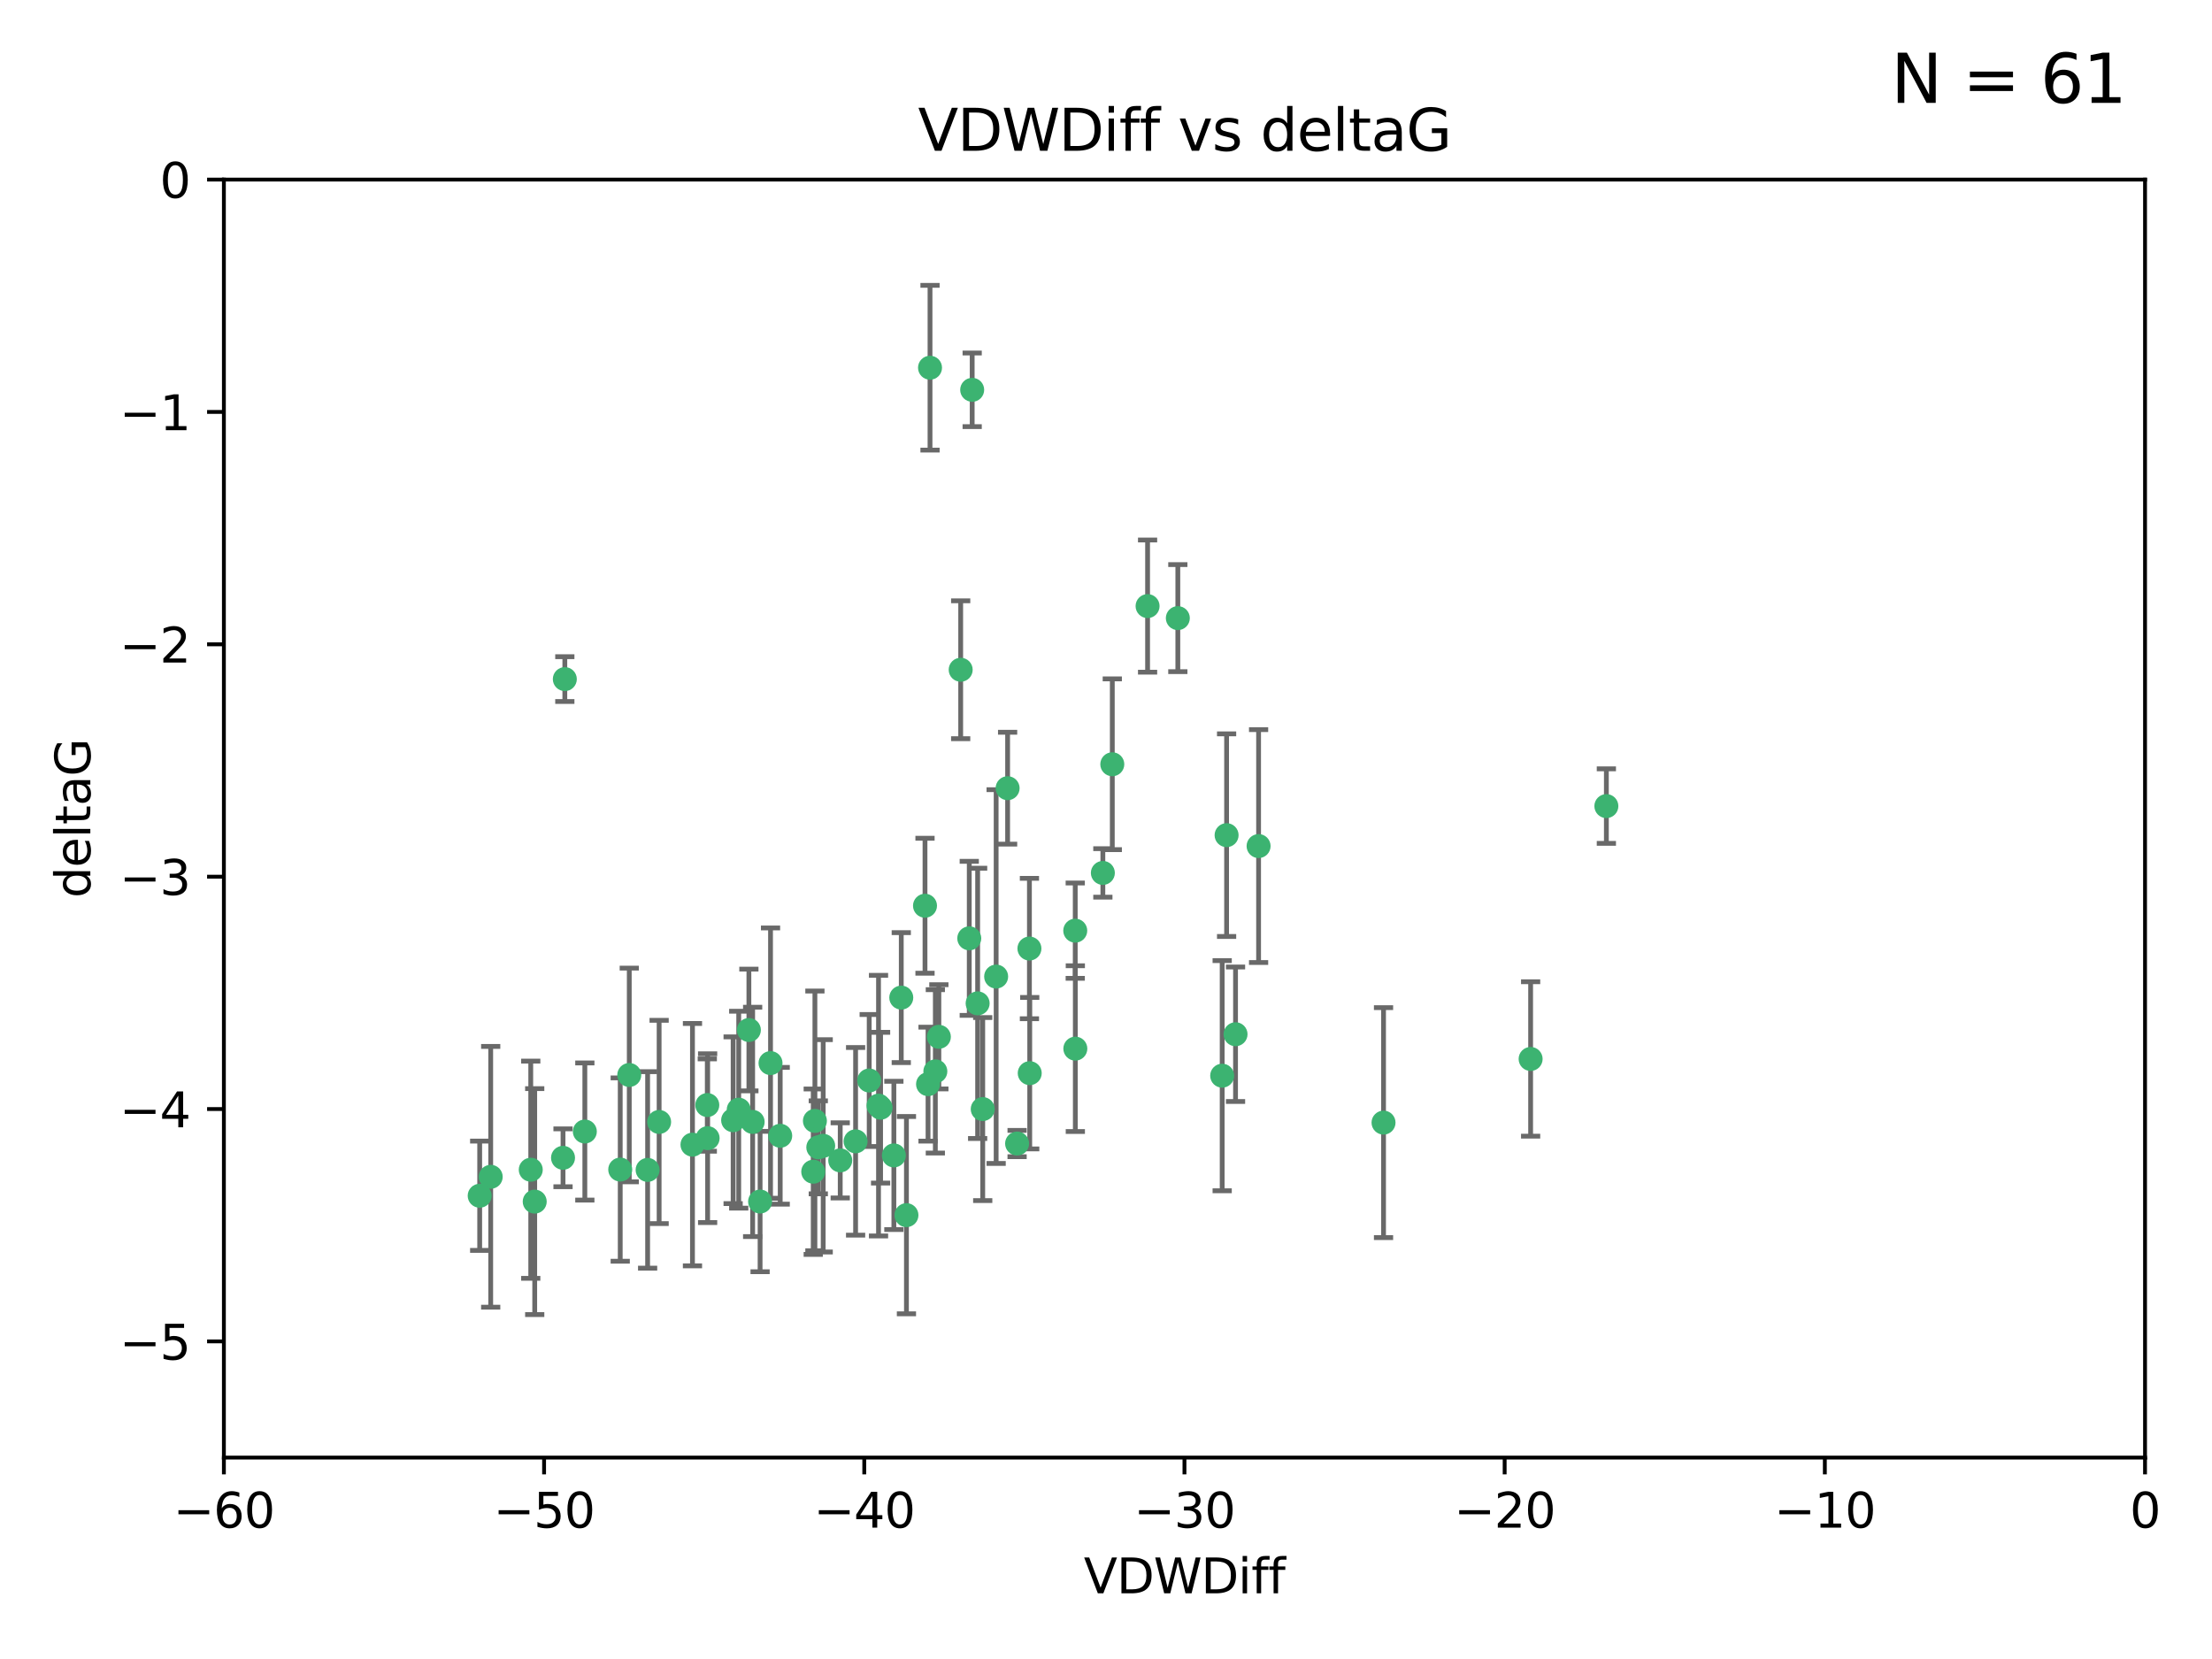 <?xml version="1.0" encoding="utf-8" standalone="no"?>
<!DOCTYPE svg PUBLIC "-//W3C//DTD SVG 1.1//EN"
  "http://www.w3.org/Graphics/SVG/1.1/DTD/svg11.dtd">
<svg xmlns:xlink="http://www.w3.org/1999/xlink" width="460.8pt" height="345.6pt" viewBox="0 0 460.8 345.6" xmlns="http://www.w3.org/2000/svg" version="1.1">
 <defs>
  <style type="text/css">*{stroke-linejoin: round; stroke-linecap: butt}</style>
 </defs>
 <g id="figure_1">
  <g id="patch_1">
   <path d="M 0 345.6 
L 460.8 345.6 
L 460.8 0 
L 0 0 
z
" style="fill: #ffffff"/>
  </g>
  <g id="axes_1">
   <g id="patch_2">
    <path d="M 46.64 303.64 
L 446.85 303.64 
L 446.85 37.411 
L 46.64 37.411 
z
" style="fill: #ffffff"/>
   </g>
   <g id="PathCollection_1">
    <defs>
     <path id="ma92fbf67b4" d="M 0 1.118 
C 0.297 1.118 0.581 1 0.791 0.791 
C 1 0.581 1.118 0.297 1.118 0 
C 1.118 -0.297 1 -0.581 0.791 -0.791 
C 0.581 -1 0.297 -1.118 0 -1.118 
C -0.297 -1.118 -0.581 -1 -0.791 -0.791 
C -1 -0.581 -1.118 -0.297 -1.118 0 
C -1.118 0.297 -1 0.581 -0.791 0.791 
C -0.581 1 -0.297 1.118 0 1.118 
z
" style="stroke: #3cb371"/>
    </defs>
    <g clip-path="url(#p020ae04e05)">
     <use xlink:href="#ma92fbf67b4" x="111.391" y="250.316" style="fill: #3cb371; stroke: #3cb371"/>
     <use xlink:href="#ma92fbf67b4" x="153.89" y="231.167" style="fill: #3cb371; stroke: #3cb371"/>
     <use xlink:href="#ma92fbf67b4" x="147.41" y="237.101" style="fill: #3cb371; stroke: #3cb371"/>
     <use xlink:href="#ma92fbf67b4" x="144.255" y="238.455" style="fill: #3cb371; stroke: #3cb371"/>
     <use xlink:href="#ma92fbf67b4" x="102.222" y="245.151" style="fill: #3cb371; stroke: #3cb371"/>
     <use xlink:href="#ma92fbf67b4" x="170.466" y="239.012" style="fill: #3cb371; stroke: #3cb371"/>
     <use xlink:href="#ma92fbf67b4" x="99.927" y="249.096" style="fill: #3cb371; stroke: #3cb371"/>
     <use xlink:href="#ma92fbf67b4" x="152.724" y="233.364" style="fill: #3cb371; stroke: #3cb371"/>
     <use xlink:href="#ma92fbf67b4" x="129.205" y="243.641" style="fill: #3cb371; stroke: #3cb371"/>
     <use xlink:href="#ma92fbf67b4" x="160.515" y="221.462" style="fill: #3cb371; stroke: #3cb371"/>
     <use xlink:href="#ma92fbf67b4" x="181.071" y="225.088" style="fill: #3cb371; stroke: #3cb371"/>
     <use xlink:href="#ma92fbf67b4" x="169.761" y="233.502" style="fill: #3cb371; stroke: #3cb371"/>
     <use xlink:href="#ma92fbf67b4" x="110.566" y="243.675" style="fill: #3cb371; stroke: #3cb371"/>
     <use xlink:href="#ma92fbf67b4" x="162.533" y="236.602" style="fill: #3cb371; stroke: #3cb371"/>
     <use xlink:href="#ma92fbf67b4" x="171.486" y="238.695" style="fill: #3cb371; stroke: #3cb371"/>
     <use xlink:href="#ma92fbf67b4" x="186.209" y="240.695" style="fill: #3cb371; stroke: #3cb371"/>
     <use xlink:href="#ma92fbf67b4" x="131.089" y="223.937" style="fill: #3cb371; stroke: #3cb371"/>
     <use xlink:href="#ma92fbf67b4" x="134.911" y="243.713" style="fill: #3cb371; stroke: #3cb371"/>
     <use xlink:href="#ma92fbf67b4" x="156.79" y="233.712" style="fill: #3cb371; stroke: #3cb371"/>
     <use xlink:href="#ma92fbf67b4" x="156.007" y="214.57" style="fill: #3cb371; stroke: #3cb371"/>
     <use xlink:href="#ma92fbf67b4" x="175.035" y="241.73" style="fill: #3cb371; stroke: #3cb371"/>
     <use xlink:href="#ma92fbf67b4" x="121.832" y="235.714" style="fill: #3cb371; stroke: #3cb371"/>
     <use xlink:href="#ma92fbf67b4" x="169.413" y="244.088" style="fill: #3cb371; stroke: #3cb371"/>
     <use xlink:href="#ma92fbf67b4" x="117.663" y="141.469" style="fill: #3cb371; stroke: #3cb371"/>
     <use xlink:href="#ma92fbf67b4" x="193.74" y="76.602" style="fill: #3cb371; stroke: #3cb371"/>
     <use xlink:href="#ma92fbf67b4" x="117.288" y="241.193" style="fill: #3cb371; stroke: #3cb371"/>
     <use xlink:href="#ma92fbf67b4" x="137.308" y="233.723" style="fill: #3cb371; stroke: #3cb371"/>
     <use xlink:href="#ma92fbf67b4" x="158.341" y="250.302" style="fill: #3cb371; stroke: #3cb371"/>
     <use xlink:href="#ma92fbf67b4" x="214.511" y="223.559" style="fill: #3cb371; stroke: #3cb371"/>
     <use xlink:href="#ma92fbf67b4" x="201.915" y="195.473" style="fill: #3cb371; stroke: #3cb371"/>
     <use xlink:href="#ma92fbf67b4" x="223.993" y="193.873" style="fill: #3cb371; stroke: #3cb371"/>
     <use xlink:href="#ma92fbf67b4" x="183.012" y="230.324" style="fill: #3cb371; stroke: #3cb371"/>
     <use xlink:href="#ma92fbf67b4" x="211.88" y="238.222" style="fill: #3cb371; stroke: #3cb371"/>
     <use xlink:href="#ma92fbf67b4" x="178.237" y="237.76" style="fill: #3cb371; stroke: #3cb371"/>
     <use xlink:href="#ma92fbf67b4" x="188.828" y="253.138" style="fill: #3cb371; stroke: #3cb371"/>
     <use xlink:href="#ma92fbf67b4" x="224.011" y="218.451" style="fill: #3cb371; stroke: #3cb371"/>
     <use xlink:href="#ma92fbf67b4" x="193.329" y="225.849" style="fill: #3cb371; stroke: #3cb371"/>
     <use xlink:href="#ma92fbf67b4" x="202.523" y="81.207" style="fill: #3cb371; stroke: #3cb371"/>
     <use xlink:href="#ma92fbf67b4" x="147.343" y="230.202" style="fill: #3cb371; stroke: #3cb371"/>
     <use xlink:href="#ma92fbf67b4" x="204.72" y="231.04" style="fill: #3cb371; stroke: #3cb371"/>
     <use xlink:href="#ma92fbf67b4" x="245.364" y="128.766" style="fill: #3cb371; stroke: #3cb371"/>
     <use xlink:href="#ma92fbf67b4" x="183.443" y="230.756" style="fill: #3cb371; stroke: #3cb371"/>
     <use xlink:href="#ma92fbf67b4" x="195.583" y="215.989" style="fill: #3cb371; stroke: #3cb371"/>
     <use xlink:href="#ma92fbf67b4" x="209.904" y="164.196" style="fill: #3cb371; stroke: #3cb371"/>
     <use xlink:href="#ma92fbf67b4" x="207.515" y="203.435" style="fill: #3cb371; stroke: #3cb371"/>
     <use xlink:href="#ma92fbf67b4" x="262.187" y="176.253" style="fill: #3cb371; stroke: #3cb371"/>
     <use xlink:href="#ma92fbf67b4" x="200.128" y="139.522" style="fill: #3cb371; stroke: #3cb371"/>
     <use xlink:href="#ma92fbf67b4" x="229.746" y="181.846" style="fill: #3cb371; stroke: #3cb371"/>
     <use xlink:href="#ma92fbf67b4" x="192.695" y="188.681" style="fill: #3cb371; stroke: #3cb371"/>
     <use xlink:href="#ma92fbf67b4" x="194.849" y="223.183" style="fill: #3cb371; stroke: #3cb371"/>
     <use xlink:href="#ma92fbf67b4" x="214.448" y="197.597" style="fill: #3cb371; stroke: #3cb371"/>
     <use xlink:href="#ma92fbf67b4" x="203.66" y="209.019" style="fill: #3cb371; stroke: #3cb371"/>
     <use xlink:href="#ma92fbf67b4" x="187.751" y="207.82" style="fill: #3cb371; stroke: #3cb371"/>
     <use xlink:href="#ma92fbf67b4" x="255.522" y="173.979" style="fill: #3cb371; stroke: #3cb371"/>
     <use xlink:href="#ma92fbf67b4" x="239.062" y="126.26" style="fill: #3cb371; stroke: #3cb371"/>
     <use xlink:href="#ma92fbf67b4" x="254.602" y="224.085" style="fill: #3cb371; stroke: #3cb371"/>
     <use xlink:href="#ma92fbf67b4" x="288.215" y="233.861" style="fill: #3cb371; stroke: #3cb371"/>
     <use xlink:href="#ma92fbf67b4" x="231.711" y="159.21" style="fill: #3cb371; stroke: #3cb371"/>
     <use xlink:href="#ma92fbf67b4" x="257.384" y="215.451" style="fill: #3cb371; stroke: #3cb371"/>
     <use xlink:href="#ma92fbf67b4" x="334.635" y="167.925" style="fill: #3cb371; stroke: #3cb371"/>
     <use xlink:href="#ma92fbf67b4" x="318.857" y="220.6" style="fill: #3cb371; stroke: #3cb371"/>
    </g>
   </g>
   <g id="matplotlib.axis_1">
    <g id="xtick_1">
     <g id="line2d_1">
      <defs>
       <path id="mbe4b544092" d="M 0 0 
L 0 3.5 
" style="stroke: #000000; stroke-width: 0.8"/>
      </defs>
      <g>
       <use xlink:href="#mbe4b544092" x="46.64" y="303.64" style="stroke: #000000; stroke-width: 0.8"/>
      </g>
     </g>
     <g id="text_1">
      <!-- −60 -->
      <g transform="translate(36.088 318.238)scale(0.1 -0.1)">
       <defs>
        <path id="DejaVuSans-2212" d="M 678 2272 
L 4684 2272 
L 4684 1741 
L 678 1741 
L 678 2272 
z
" transform="scale(0.016)"/>
        <path id="DejaVuSans-36" d="M 2113 2584 
Q 1688 2584 1439 2293 
Q 1191 2003 1191 1497 
Q 1191 994 1439 701 
Q 1688 409 2113 409 
Q 2538 409 2786 701 
Q 3034 994 3034 1497 
Q 3034 2003 2786 2293 
Q 2538 2584 2113 2584 
z
M 3366 4563 
L 3366 3988 
Q 3128 4100 2886 4159 
Q 2644 4219 2406 4219 
Q 1781 4219 1451 3797 
Q 1122 3375 1075 2522 
Q 1259 2794 1537 2939 
Q 1816 3084 2150 3084 
Q 2853 3084 3261 2657 
Q 3669 2231 3669 1497 
Q 3669 778 3244 343 
Q 2819 -91 2113 -91 
Q 1303 -91 875 529 
Q 447 1150 447 2328 
Q 447 3434 972 4092 
Q 1497 4750 2381 4750 
Q 2619 4750 2861 4703 
Q 3103 4656 3366 4563 
z
" transform="scale(0.016)"/>
        <path id="DejaVuSans-30" d="M 2034 4250 
Q 1547 4250 1301 3770 
Q 1056 3291 1056 2328 
Q 1056 1369 1301 889 
Q 1547 409 2034 409 
Q 2525 409 2770 889 
Q 3016 1369 3016 2328 
Q 3016 3291 2770 3770 
Q 2525 4250 2034 4250 
z
M 2034 4750 
Q 2819 4750 3233 4129 
Q 3647 3509 3647 2328 
Q 3647 1150 3233 529 
Q 2819 -91 2034 -91 
Q 1250 -91 836 529 
Q 422 1150 422 2328 
Q 422 3509 836 4129 
Q 1250 4750 2034 4750 
z
" transform="scale(0.016)"/>
       </defs>
       <use xlink:href="#DejaVuSans-2212"/>
       <use xlink:href="#DejaVuSans-36" x="83.789"/>
       <use xlink:href="#DejaVuSans-30" x="147.412"/>
      </g>
     </g>
    </g>
    <g id="xtick_2">
     <g id="line2d_2">
      <g>
       <use xlink:href="#mbe4b544092" x="113.342" y="303.64" style="stroke: #000000; stroke-width: 0.8"/>
      </g>
     </g>
     <g id="text_2">
      <!-- −50 -->
      <g transform="translate(102.789 318.238)scale(0.1 -0.1)">
       <defs>
        <path id="DejaVuSans-35" d="M 691 4666 
L 3169 4666 
L 3169 4134 
L 1269 4134 
L 1269 2991 
Q 1406 3038 1543 3061 
Q 1681 3084 1819 3084 
Q 2600 3084 3056 2656 
Q 3513 2228 3513 1497 
Q 3513 744 3044 326 
Q 2575 -91 1722 -91 
Q 1428 -91 1123 -41 
Q 819 9 494 109 
L 494 744 
Q 775 591 1075 516 
Q 1375 441 1709 441 
Q 2250 441 2565 725 
Q 2881 1009 2881 1497 
Q 2881 1984 2565 2268 
Q 2250 2553 1709 2553 
Q 1456 2553 1204 2497 
Q 953 2441 691 2322 
L 691 4666 
z
" transform="scale(0.016)"/>
       </defs>
       <use xlink:href="#DejaVuSans-2212"/>
       <use xlink:href="#DejaVuSans-35" x="83.789"/>
       <use xlink:href="#DejaVuSans-30" x="147.412"/>
      </g>
     </g>
    </g>
    <g id="xtick_3">
     <g id="line2d_3">
      <g>
       <use xlink:href="#mbe4b544092" x="180.043" y="303.64" style="stroke: #000000; stroke-width: 0.8"/>
      </g>
     </g>
     <g id="text_3">
      <!-- −40 -->
      <g transform="translate(169.491 318.238)scale(0.1 -0.1)">
       <defs>
        <path id="DejaVuSans-34" d="M 2419 4116 
L 825 1625 
L 2419 1625 
L 2419 4116 
z
M 2253 4666 
L 3047 4666 
L 3047 1625 
L 3713 1625 
L 3713 1100 
L 3047 1100 
L 3047 0 
L 2419 0 
L 2419 1100 
L 313 1100 
L 313 1709 
L 2253 4666 
z
" transform="scale(0.016)"/>
       </defs>
       <use xlink:href="#DejaVuSans-2212"/>
       <use xlink:href="#DejaVuSans-34" x="83.789"/>
       <use xlink:href="#DejaVuSans-30" x="147.412"/>
      </g>
     </g>
    </g>
    <g id="xtick_4">
     <g id="line2d_4">
      <g>
       <use xlink:href="#mbe4b544092" x="246.745" y="303.64" style="stroke: #000000; stroke-width: 0.8"/>
      </g>
     </g>
     <g id="text_4">
      <!-- −30 -->
      <g transform="translate(236.193 318.238)scale(0.1 -0.1)">
       <defs>
        <path id="DejaVuSans-33" d="M 2597 2516 
Q 3050 2419 3304 2112 
Q 3559 1806 3559 1356 
Q 3559 666 3084 287 
Q 2609 -91 1734 -91 
Q 1441 -91 1130 -33 
Q 819 25 488 141 
L 488 750 
Q 750 597 1062 519 
Q 1375 441 1716 441 
Q 2309 441 2620 675 
Q 2931 909 2931 1356 
Q 2931 1769 2642 2001 
Q 2353 2234 1838 2234 
L 1294 2234 
L 1294 2753 
L 1863 2753 
Q 2328 2753 2575 2939 
Q 2822 3125 2822 3475 
Q 2822 3834 2567 4026 
Q 2313 4219 1838 4219 
Q 1578 4219 1281 4162 
Q 984 4106 628 3988 
L 628 4550 
Q 988 4650 1302 4700 
Q 1616 4750 1894 4750 
Q 2613 4750 3031 4423 
Q 3450 4097 3450 3541 
Q 3450 3153 3228 2886 
Q 3006 2619 2597 2516 
z
" transform="scale(0.016)"/>
       </defs>
       <use xlink:href="#DejaVuSans-2212"/>
       <use xlink:href="#DejaVuSans-33" x="83.789"/>
       <use xlink:href="#DejaVuSans-30" x="147.412"/>
      </g>
     </g>
    </g>
    <g id="xtick_5">
     <g id="line2d_5">
      <g>
       <use xlink:href="#mbe4b544092" x="313.447" y="303.64" style="stroke: #000000; stroke-width: 0.8"/>
      </g>
     </g>
     <g id="text_5">
      <!-- −20 -->
      <g transform="translate(302.894 318.238)scale(0.1 -0.1)">
       <defs>
        <path id="DejaVuSans-32" d="M 1228 531 
L 3431 531 
L 3431 0 
L 469 0 
L 469 531 
Q 828 903 1448 1529 
Q 2069 2156 2228 2338 
Q 2531 2678 2651 2914 
Q 2772 3150 2772 3378 
Q 2772 3750 2511 3984 
Q 2250 4219 1831 4219 
Q 1534 4219 1204 4116 
Q 875 4013 500 3803 
L 500 4441 
Q 881 4594 1212 4672 
Q 1544 4750 1819 4750 
Q 2544 4750 2975 4387 
Q 3406 4025 3406 3419 
Q 3406 3131 3298 2873 
Q 3191 2616 2906 2266 
Q 2828 2175 2409 1742 
Q 1991 1309 1228 531 
z
" transform="scale(0.016)"/>
       </defs>
       <use xlink:href="#DejaVuSans-2212"/>
       <use xlink:href="#DejaVuSans-32" x="83.789"/>
       <use xlink:href="#DejaVuSans-30" x="147.412"/>
      </g>
     </g>
    </g>
    <g id="xtick_6">
     <g id="line2d_6">
      <g>
       <use xlink:href="#mbe4b544092" x="380.148" y="303.64" style="stroke: #000000; stroke-width: 0.8"/>
      </g>
     </g>
     <g id="text_6">
      <!-- −10 -->
      <g transform="translate(369.596 318.238)scale(0.1 -0.1)">
       <defs>
        <path id="DejaVuSans-31" d="M 794 531 
L 1825 531 
L 1825 4091 
L 703 3866 
L 703 4441 
L 1819 4666 
L 2450 4666 
L 2450 531 
L 3481 531 
L 3481 0 
L 794 0 
L 794 531 
z
" transform="scale(0.016)"/>
       </defs>
       <use xlink:href="#DejaVuSans-2212"/>
       <use xlink:href="#DejaVuSans-31" x="83.789"/>
       <use xlink:href="#DejaVuSans-30" x="147.412"/>
      </g>
     </g>
    </g>
    <g id="xtick_7">
     <g id="line2d_7">
      <g>
       <use xlink:href="#mbe4b544092" x="446.85" y="303.64" style="stroke: #000000; stroke-width: 0.8"/>
      </g>
     </g>
     <g id="text_7">
      <!-- 0 -->
      <g transform="translate(443.669 318.238)scale(0.1 -0.1)">
       <use xlink:href="#DejaVuSans-30"/>
      </g>
     </g>
    </g>
    <g id="text_8">
     <!-- VDWDiff -->
     <g transform="translate(225.772 331.917)scale(0.1 -0.1)">
      <defs>
       <path id="DejaVuSans-56" d="M 1831 0 
L 50 4666 
L 709 4666 
L 2188 738 
L 3669 4666 
L 4325 4666 
L 2547 0 
L 1831 0 
z
" transform="scale(0.016)"/>
       <path id="DejaVuSans-44" d="M 1259 4147 
L 1259 519 
L 2022 519 
Q 2988 519 3436 956 
Q 3884 1394 3884 2338 
Q 3884 3275 3436 3711 
Q 2988 4147 2022 4147 
L 1259 4147 
z
M 628 4666 
L 1925 4666 
Q 3281 4666 3915 4102 
Q 4550 3538 4550 2338 
Q 4550 1131 3912 565 
Q 3275 0 1925 0 
L 628 0 
L 628 4666 
z
" transform="scale(0.016)"/>
       <path id="DejaVuSans-57" d="M 213 4666 
L 850 4666 
L 1831 722 
L 2809 4666 
L 3519 4666 
L 4500 722 
L 5478 4666 
L 6119 4666 
L 4947 0 
L 4153 0 
L 3169 4050 
L 2175 0 
L 1381 0 
L 213 4666 
z
" transform="scale(0.016)"/>
       <path id="DejaVuSans-69" d="M 603 3500 
L 1178 3500 
L 1178 0 
L 603 0 
L 603 3500 
z
M 603 4863 
L 1178 4863 
L 1178 4134 
L 603 4134 
L 603 4863 
z
" transform="scale(0.016)"/>
       <path id="DejaVuSans-66" d="M 2375 4863 
L 2375 4384 
L 1825 4384 
Q 1516 4384 1395 4259 
Q 1275 4134 1275 3809 
L 1275 3500 
L 2222 3500 
L 2222 3053 
L 1275 3053 
L 1275 0 
L 697 0 
L 697 3053 
L 147 3053 
L 147 3500 
L 697 3500 
L 697 3744 
Q 697 4328 969 4595 
Q 1241 4863 1831 4863 
L 2375 4863 
z
" transform="scale(0.016)"/>
      </defs>
      <use xlink:href="#DejaVuSans-56"/>
      <use xlink:href="#DejaVuSans-44" x="68.408"/>
      <use xlink:href="#DejaVuSans-57" x="145.41"/>
      <use xlink:href="#DejaVuSans-44" x="244.287"/>
      <use xlink:href="#DejaVuSans-69" x="321.289"/>
      <use xlink:href="#DejaVuSans-66" x="349.072"/>
      <use xlink:href="#DejaVuSans-66" x="384.277"/>
     </g>
    </g>
   </g>
   <g id="matplotlib.axis_2">
    <g id="ytick_1">
     <g id="line2d_8">
      <defs>
       <path id="m208f3a3984" d="M 0 0 
L -3.5 0 
" style="stroke: #000000; stroke-width: 0.8"/>
      </defs>
      <g>
       <use xlink:href="#m208f3a3984" x="46.64" y="279.437" style="stroke: #000000; stroke-width: 0.8"/>
      </g>
     </g>
     <g id="text_9">
      <!-- −5 -->
      <g transform="translate(24.898 283.237)scale(0.1 -0.1)">
       <use xlink:href="#DejaVuSans-2212"/>
       <use xlink:href="#DejaVuSans-35" x="83.789"/>
      </g>
     </g>
    </g>
    <g id="ytick_2">
     <g id="line2d_9">
      <g>
       <use xlink:href="#m208f3a3984" x="46.64" y="231.032" style="stroke: #000000; stroke-width: 0.8"/>
      </g>
     </g>
     <g id="text_10">
      <!-- −4 -->
      <g transform="translate(24.898 234.831)scale(0.1 -0.1)">
       <use xlink:href="#DejaVuSans-2212"/>
       <use xlink:href="#DejaVuSans-34" x="83.789"/>
      </g>
     </g>
    </g>
    <g id="ytick_3">
     <g id="line2d_10">
      <g>
       <use xlink:href="#m208f3a3984" x="46.64" y="182.627" style="stroke: #000000; stroke-width: 0.8"/>
      </g>
     </g>
     <g id="text_11">
      <!-- −3 -->
      <g transform="translate(24.898 186.426)scale(0.1 -0.1)">
       <use xlink:href="#DejaVuSans-2212"/>
       <use xlink:href="#DejaVuSans-33" x="83.789"/>
      </g>
     </g>
    </g>
    <g id="ytick_4">
     <g id="line2d_11">
      <g>
       <use xlink:href="#m208f3a3984" x="46.64" y="134.222" style="stroke: #000000; stroke-width: 0.8"/>
      </g>
     </g>
     <g id="text_12">
      <!-- −2 -->
      <g transform="translate(24.898 138.021)scale(0.1 -0.1)">
       <use xlink:href="#DejaVuSans-2212"/>
       <use xlink:href="#DejaVuSans-32" x="83.789"/>
      </g>
     </g>
    </g>
    <g id="ytick_5">
     <g id="line2d_12">
      <g>
       <use xlink:href="#m208f3a3984" x="46.64" y="85.816" style="stroke: #000000; stroke-width: 0.8"/>
      </g>
     </g>
     <g id="text_13">
      <!-- −1 -->
      <g transform="translate(24.898 89.616)scale(0.1 -0.1)">
       <use xlink:href="#DejaVuSans-2212"/>
       <use xlink:href="#DejaVuSans-31" x="83.789"/>
      </g>
     </g>
    </g>
    <g id="ytick_6">
     <g id="line2d_13">
      <g>
       <use xlink:href="#m208f3a3984" x="46.64" y="37.411" style="stroke: #000000; stroke-width: 0.8"/>
      </g>
     </g>
     <g id="text_14">
      <!-- 0 -->
      <g transform="translate(33.278 41.21)scale(0.1 -0.1)">
       <use xlink:href="#DejaVuSans-30"/>
      </g>
     </g>
    </g>
    <g id="text_15">
     <!-- deltaG -->
     <g transform="translate(18.818 187.064)rotate(-90)scale(0.1 -0.1)">
      <defs>
       <path id="DejaVuSans-64" d="M 2906 2969 
L 2906 4863 
L 3481 4863 
L 3481 0 
L 2906 0 
L 2906 525 
Q 2725 213 2448 61 
Q 2172 -91 1784 -91 
Q 1150 -91 751 415 
Q 353 922 353 1747 
Q 353 2572 751 3078 
Q 1150 3584 1784 3584 
Q 2172 3584 2448 3432 
Q 2725 3281 2906 2969 
z
M 947 1747 
Q 947 1113 1208 752 
Q 1469 391 1925 391 
Q 2381 391 2643 752 
Q 2906 1113 2906 1747 
Q 2906 2381 2643 2742 
Q 2381 3103 1925 3103 
Q 1469 3103 1208 2742 
Q 947 2381 947 1747 
z
" transform="scale(0.016)"/>
       <path id="DejaVuSans-65" d="M 3597 1894 
L 3597 1613 
L 953 1613 
Q 991 1019 1311 708 
Q 1631 397 2203 397 
Q 2534 397 2845 478 
Q 3156 559 3463 722 
L 3463 178 
Q 3153 47 2828 -22 
Q 2503 -91 2169 -91 
Q 1331 -91 842 396 
Q 353 884 353 1716 
Q 353 2575 817 3079 
Q 1281 3584 2069 3584 
Q 2775 3584 3186 3129 
Q 3597 2675 3597 1894 
z
M 3022 2063 
Q 3016 2534 2758 2815 
Q 2500 3097 2075 3097 
Q 1594 3097 1305 2825 
Q 1016 2553 972 2059 
L 3022 2063 
z
" transform="scale(0.016)"/>
       <path id="DejaVuSans-6c" d="M 603 4863 
L 1178 4863 
L 1178 0 
L 603 0 
L 603 4863 
z
" transform="scale(0.016)"/>
       <path id="DejaVuSans-74" d="M 1172 4494 
L 1172 3500 
L 2356 3500 
L 2356 3053 
L 1172 3053 
L 1172 1153 
Q 1172 725 1289 603 
Q 1406 481 1766 481 
L 2356 481 
L 2356 0 
L 1766 0 
Q 1100 0 847 248 
Q 594 497 594 1153 
L 594 3053 
L 172 3053 
L 172 3500 
L 594 3500 
L 594 4494 
L 1172 4494 
z
" transform="scale(0.016)"/>
       <path id="DejaVuSans-61" d="M 2194 1759 
Q 1497 1759 1228 1600 
Q 959 1441 959 1056 
Q 959 750 1161 570 
Q 1363 391 1709 391 
Q 2188 391 2477 730 
Q 2766 1069 2766 1631 
L 2766 1759 
L 2194 1759 
z
M 3341 1997 
L 3341 0 
L 2766 0 
L 2766 531 
Q 2569 213 2275 61 
Q 1981 -91 1556 -91 
Q 1019 -91 701 211 
Q 384 513 384 1019 
Q 384 1609 779 1909 
Q 1175 2209 1959 2209 
L 2766 2209 
L 2766 2266 
Q 2766 2663 2505 2880 
Q 2244 3097 1772 3097 
Q 1472 3097 1187 3025 
Q 903 2953 641 2809 
L 641 3341 
Q 956 3463 1253 3523 
Q 1550 3584 1831 3584 
Q 2591 3584 2966 3190 
Q 3341 2797 3341 1997 
z
" transform="scale(0.016)"/>
       <path id="DejaVuSans-47" d="M 3809 666 
L 3809 1919 
L 2778 1919 
L 2778 2438 
L 4434 2438 
L 4434 434 
Q 4069 175 3628 42 
Q 3188 -91 2688 -91 
Q 1594 -91 976 548 
Q 359 1188 359 2328 
Q 359 3472 976 4111 
Q 1594 4750 2688 4750 
Q 3144 4750 3555 4637 
Q 3966 4525 4313 4306 
L 4313 3634 
Q 3963 3931 3569 4081 
Q 3175 4231 2741 4231 
Q 1884 4231 1454 3753 
Q 1025 3275 1025 2328 
Q 1025 1384 1454 906 
Q 1884 428 2741 428 
Q 3075 428 3337 486 
Q 3600 544 3809 666 
z
" transform="scale(0.016)"/>
      </defs>
      <use xlink:href="#DejaVuSans-64"/>
      <use xlink:href="#DejaVuSans-65" x="63.477"/>
      <use xlink:href="#DejaVuSans-6c" x="125"/>
      <use xlink:href="#DejaVuSans-74" x="152.783"/>
      <use xlink:href="#DejaVuSans-61" x="191.992"/>
      <use xlink:href="#DejaVuSans-47" x="253.271"/>
     </g>
    </g>
   </g>
   <g id="LineCollection_1">
    <path d="M 111.391 273.851 
L 111.391 226.78 
" clip-path="url(#p020ae04e05)" style="fill: none; stroke: #696969"/>
    <path d="M 153.89 251.678 
L 153.89 210.656 
" clip-path="url(#p020ae04e05)" style="fill: none; stroke: #696969"/>
    <path d="M 147.41 254.682 
L 147.41 219.519 
" clip-path="url(#p020ae04e05)" style="fill: none; stroke: #696969"/>
    <path d="M 144.255 263.702 
L 144.255 213.208 
" clip-path="url(#p020ae04e05)" style="fill: none; stroke: #696969"/>
    <path d="M 102.222 272.312 
L 102.222 217.99 
" clip-path="url(#p020ae04e05)" style="fill: none; stroke: #696969"/>
    <path d="M 170.466 248.696 
L 170.466 229.327 
" clip-path="url(#p020ae04e05)" style="fill: none; stroke: #696969"/>
    <path d="M 99.927 260.481 
L 99.927 237.71 
" clip-path="url(#p020ae04e05)" style="fill: none; stroke: #696969"/>
    <path d="M 152.724 250.731 
L 152.724 215.997 
" clip-path="url(#p020ae04e05)" style="fill: none; stroke: #696969"/>
    <path d="M 129.205 262.737 
L 129.205 224.544 
" clip-path="url(#p020ae04e05)" style="fill: none; stroke: #696969"/>
    <path d="M 160.515 249.617 
L 160.515 193.307 
" clip-path="url(#p020ae04e05)" style="fill: none; stroke: #696969"/>
    <path d="M 181.071 238.836 
L 181.071 211.34 
" clip-path="url(#p020ae04e05)" style="fill: none; stroke: #696969"/>
    <path d="M 169.761 260.554 
L 169.761 206.45 
" clip-path="url(#p020ae04e05)" style="fill: none; stroke: #696969"/>
    <path d="M 110.566 266.303 
L 110.566 221.048 
" clip-path="url(#p020ae04e05)" style="fill: none; stroke: #696969"/>
    <path d="M 162.533 250.846 
L 162.533 222.359 
" clip-path="url(#p020ae04e05)" style="fill: none; stroke: #696969"/>
    <path d="M 171.486 260.812 
L 171.486 216.578 
" clip-path="url(#p020ae04e05)" style="fill: none; stroke: #696969"/>
    <path d="M 186.209 256.139 
L 186.209 225.251 
" clip-path="url(#p020ae04e05)" style="fill: none; stroke: #696969"/>
    <path d="M 131.089 246.2 
L 131.089 201.674 
" clip-path="url(#p020ae04e05)" style="fill: none; stroke: #696969"/>
    <path d="M 134.911 264.178 
L 134.911 223.248 
" clip-path="url(#p020ae04e05)" style="fill: none; stroke: #696969"/>
    <path d="M 156.79 257.598 
L 156.79 209.826 
" clip-path="url(#p020ae04e05)" style="fill: none; stroke: #696969"/>
    <path d="M 156.007 227.251 
L 156.007 201.889 
" clip-path="url(#p020ae04e05)" style="fill: none; stroke: #696969"/>
    <path d="M 175.035 249.557 
L 175.035 233.903 
" clip-path="url(#p020ae04e05)" style="fill: none; stroke: #696969"/>
    <path d="M 121.832 250 
L 121.832 221.428 
" clip-path="url(#p020ae04e05)" style="fill: none; stroke: #696969"/>
    <path d="M 169.413 261.318 
L 169.413 226.858 
" clip-path="url(#p020ae04e05)" style="fill: none; stroke: #696969"/>
    <path d="M 117.663 146.137 
L 117.663 136.802 
" clip-path="url(#p020ae04e05)" style="fill: none; stroke: #696969"/>
    <path d="M 193.74 93.762 
L 193.74 59.442 
" clip-path="url(#p020ae04e05)" style="fill: none; stroke: #696969"/>
    <path d="M 117.288 247.22 
L 117.288 235.166 
" clip-path="url(#p020ae04e05)" style="fill: none; stroke: #696969"/>
    <path d="M 137.308 254.896 
L 137.308 212.549 
" clip-path="url(#p020ae04e05)" style="fill: none; stroke: #696969"/>
    <path d="M 158.341 264.925 
L 158.341 235.679 
" clip-path="url(#p020ae04e05)" style="fill: none; stroke: #696969"/>
    <path d="M 214.511 239.336 
L 214.511 207.781 
" clip-path="url(#p020ae04e05)" style="fill: none; stroke: #696969"/>
    <path d="M 201.915 211.518 
L 201.915 179.428 
" clip-path="url(#p020ae04e05)" style="fill: none; stroke: #696969"/>
    <path d="M 223.993 203.802 
L 223.993 183.944 
" clip-path="url(#p020ae04e05)" style="fill: none; stroke: #696969"/>
    <path d="M 183.012 257.471 
L 183.012 203.178 
" clip-path="url(#p020ae04e05)" style="fill: none; stroke: #696969"/>
    <path d="M 211.88 240.963 
L 211.88 235.481 
" clip-path="url(#p020ae04e05)" style="fill: none; stroke: #696969"/>
    <path d="M 178.237 257.301 
L 178.237 218.218 
" clip-path="url(#p020ae04e05)" style="fill: none; stroke: #696969"/>
    <path d="M 188.828 273.691 
L 188.828 232.586 
" clip-path="url(#p020ae04e05)" style="fill: none; stroke: #696969"/>
    <path d="M 224.011 235.713 
L 224.011 201.188 
" clip-path="url(#p020ae04e05)" style="fill: none; stroke: #696969"/>
    <path d="M 193.329 237.72 
L 193.329 213.978 
" clip-path="url(#p020ae04e05)" style="fill: none; stroke: #696969"/>
    <path d="M 202.523 88.875 
L 202.523 73.539 
" clip-path="url(#p020ae04e05)" style="fill: none; stroke: #696969"/>
    <path d="M 147.343 239.817 
L 147.343 220.587 
" clip-path="url(#p020ae04e05)" style="fill: none; stroke: #696969"/>
    <path d="M 204.72 250.104 
L 204.72 211.975 
" clip-path="url(#p020ae04e05)" style="fill: none; stroke: #696969"/>
    <path d="M 245.364 139.92 
L 245.364 117.611 
" clip-path="url(#p020ae04e05)" style="fill: none; stroke: #696969"/>
    <path d="M 183.443 246.458 
L 183.443 215.054 
" clip-path="url(#p020ae04e05)" style="fill: none; stroke: #696969"/>
    <path d="M 195.583 226.845 
L 195.583 205.133 
" clip-path="url(#p020ae04e05)" style="fill: none; stroke: #696969"/>
    <path d="M 209.904 175.847 
L 209.904 152.545 
" clip-path="url(#p020ae04e05)" style="fill: none; stroke: #696969"/>
    <path d="M 207.515 242.368 
L 207.515 164.502 
" clip-path="url(#p020ae04e05)" style="fill: none; stroke: #696969"/>
    <path d="M 262.187 200.512 
L 262.187 151.994 
" clip-path="url(#p020ae04e05)" style="fill: none; stroke: #696969"/>
    <path d="M 200.128 153.884 
L 200.128 125.16 
" clip-path="url(#p020ae04e05)" style="fill: none; stroke: #696969"/>
    <path d="M 229.746 186.895 
L 229.746 176.797 
" clip-path="url(#p020ae04e05)" style="fill: none; stroke: #696969"/>
    <path d="M 192.695 202.739 
L 192.695 174.624 
" clip-path="url(#p020ae04e05)" style="fill: none; stroke: #696969"/>
    <path d="M 194.849 240.197 
L 194.849 206.168 
" clip-path="url(#p020ae04e05)" style="fill: none; stroke: #696969"/>
    <path d="M 214.448 212.222 
L 214.448 182.972 
" clip-path="url(#p020ae04e05)" style="fill: none; stroke: #696969"/>
    <path d="M 203.66 237.171 
L 203.66 180.866 
" clip-path="url(#p020ae04e05)" style="fill: none; stroke: #696969"/>
    <path d="M 187.751 221.356 
L 187.751 194.285 
" clip-path="url(#p020ae04e05)" style="fill: none; stroke: #696969"/>
    <path d="M 255.522 195.085 
L 255.522 152.873 
" clip-path="url(#p020ae04e05)" style="fill: none; stroke: #696969"/>
    <path d="M 239.062 140.03 
L 239.062 112.489 
" clip-path="url(#p020ae04e05)" style="fill: none; stroke: #696969"/>
    <path d="M 254.602 248.056 
L 254.602 200.114 
" clip-path="url(#p020ae04e05)" style="fill: none; stroke: #696969"/>
    <path d="M 288.215 257.815 
L 288.215 209.906 
" clip-path="url(#p020ae04e05)" style="fill: none; stroke: #696969"/>
    <path d="M 231.711 176.996 
L 231.711 141.423 
" clip-path="url(#p020ae04e05)" style="fill: none; stroke: #696969"/>
    <path d="M 257.384 229.46 
L 257.384 201.442 
" clip-path="url(#p020ae04e05)" style="fill: none; stroke: #696969"/>
    <path d="M 334.635 175.69 
L 334.635 160.161 
" clip-path="url(#p020ae04e05)" style="fill: none; stroke: #696969"/>
    <path d="M 318.857 236.686 
L 318.857 204.513 
" clip-path="url(#p020ae04e05)" style="fill: none; stroke: #696969"/>
   </g>
   <g id="line2d_14">
    <defs>
     <path id="mdb8ce05b6e" d="M 2 0 
L -2 -0 
" style="stroke: #696969"/>
    </defs>
    <g clip-path="url(#p020ae04e05)">
     <use xlink:href="#mdb8ce05b6e" x="111.391" y="273.851" style="fill: #696969; stroke: #696969"/>
     <use xlink:href="#mdb8ce05b6e" x="153.89" y="251.678" style="fill: #696969; stroke: #696969"/>
     <use xlink:href="#mdb8ce05b6e" x="147.41" y="254.682" style="fill: #696969; stroke: #696969"/>
     <use xlink:href="#mdb8ce05b6e" x="144.255" y="263.702" style="fill: #696969; stroke: #696969"/>
     <use xlink:href="#mdb8ce05b6e" x="102.222" y="272.312" style="fill: #696969; stroke: #696969"/>
     <use xlink:href="#mdb8ce05b6e" x="170.466" y="248.696" style="fill: #696969; stroke: #696969"/>
     <use xlink:href="#mdb8ce05b6e" x="99.927" y="260.481" style="fill: #696969; stroke: #696969"/>
     <use xlink:href="#mdb8ce05b6e" x="152.724" y="250.731" style="fill: #696969; stroke: #696969"/>
     <use xlink:href="#mdb8ce05b6e" x="129.205" y="262.737" style="fill: #696969; stroke: #696969"/>
     <use xlink:href="#mdb8ce05b6e" x="160.515" y="249.617" style="fill: #696969; stroke: #696969"/>
     <use xlink:href="#mdb8ce05b6e" x="181.071" y="238.836" style="fill: #696969; stroke: #696969"/>
     <use xlink:href="#mdb8ce05b6e" x="169.761" y="260.554" style="fill: #696969; stroke: #696969"/>
     <use xlink:href="#mdb8ce05b6e" x="110.566" y="266.303" style="fill: #696969; stroke: #696969"/>
     <use xlink:href="#mdb8ce05b6e" x="162.533" y="250.846" style="fill: #696969; stroke: #696969"/>
     <use xlink:href="#mdb8ce05b6e" x="171.486" y="260.812" style="fill: #696969; stroke: #696969"/>
     <use xlink:href="#mdb8ce05b6e" x="186.209" y="256.139" style="fill: #696969; stroke: #696969"/>
     <use xlink:href="#mdb8ce05b6e" x="131.089" y="246.2" style="fill: #696969; stroke: #696969"/>
     <use xlink:href="#mdb8ce05b6e" x="134.911" y="264.178" style="fill: #696969; stroke: #696969"/>
     <use xlink:href="#mdb8ce05b6e" x="156.79" y="257.598" style="fill: #696969; stroke: #696969"/>
     <use xlink:href="#mdb8ce05b6e" x="156.007" y="227.251" style="fill: #696969; stroke: #696969"/>
     <use xlink:href="#mdb8ce05b6e" x="175.035" y="249.557" style="fill: #696969; stroke: #696969"/>
     <use xlink:href="#mdb8ce05b6e" x="121.832" y="250" style="fill: #696969; stroke: #696969"/>
     <use xlink:href="#mdb8ce05b6e" x="169.413" y="261.318" style="fill: #696969; stroke: #696969"/>
     <use xlink:href="#mdb8ce05b6e" x="117.663" y="146.137" style="fill: #696969; stroke: #696969"/>
     <use xlink:href="#mdb8ce05b6e" x="193.74" y="93.762" style="fill: #696969; stroke: #696969"/>
     <use xlink:href="#mdb8ce05b6e" x="117.288" y="247.22" style="fill: #696969; stroke: #696969"/>
     <use xlink:href="#mdb8ce05b6e" x="137.308" y="254.896" style="fill: #696969; stroke: #696969"/>
     <use xlink:href="#mdb8ce05b6e" x="158.341" y="264.925" style="fill: #696969; stroke: #696969"/>
     <use xlink:href="#mdb8ce05b6e" x="214.511" y="239.336" style="fill: #696969; stroke: #696969"/>
     <use xlink:href="#mdb8ce05b6e" x="201.915" y="211.518" style="fill: #696969; stroke: #696969"/>
     <use xlink:href="#mdb8ce05b6e" x="223.993" y="203.802" style="fill: #696969; stroke: #696969"/>
     <use xlink:href="#mdb8ce05b6e" x="183.012" y="257.471" style="fill: #696969; stroke: #696969"/>
     <use xlink:href="#mdb8ce05b6e" x="211.88" y="240.963" style="fill: #696969; stroke: #696969"/>
     <use xlink:href="#mdb8ce05b6e" x="178.237" y="257.301" style="fill: #696969; stroke: #696969"/>
     <use xlink:href="#mdb8ce05b6e" x="188.828" y="273.691" style="fill: #696969; stroke: #696969"/>
     <use xlink:href="#mdb8ce05b6e" x="224.011" y="235.713" style="fill: #696969; stroke: #696969"/>
     <use xlink:href="#mdb8ce05b6e" x="193.329" y="237.72" style="fill: #696969; stroke: #696969"/>
     <use xlink:href="#mdb8ce05b6e" x="202.523" y="88.875" style="fill: #696969; stroke: #696969"/>
     <use xlink:href="#mdb8ce05b6e" x="147.343" y="239.817" style="fill: #696969; stroke: #696969"/>
     <use xlink:href="#mdb8ce05b6e" x="204.72" y="250.104" style="fill: #696969; stroke: #696969"/>
     <use xlink:href="#mdb8ce05b6e" x="245.364" y="139.92" style="fill: #696969; stroke: #696969"/>
     <use xlink:href="#mdb8ce05b6e" x="183.443" y="246.458" style="fill: #696969; stroke: #696969"/>
     <use xlink:href="#mdb8ce05b6e" x="195.583" y="226.845" style="fill: #696969; stroke: #696969"/>
     <use xlink:href="#mdb8ce05b6e" x="209.904" y="175.847" style="fill: #696969; stroke: #696969"/>
     <use xlink:href="#mdb8ce05b6e" x="207.515" y="242.368" style="fill: #696969; stroke: #696969"/>
     <use xlink:href="#mdb8ce05b6e" x="262.187" y="200.512" style="fill: #696969; stroke: #696969"/>
     <use xlink:href="#mdb8ce05b6e" x="200.128" y="153.884" style="fill: #696969; stroke: #696969"/>
     <use xlink:href="#mdb8ce05b6e" x="229.746" y="186.895" style="fill: #696969; stroke: #696969"/>
     <use xlink:href="#mdb8ce05b6e" x="192.695" y="202.739" style="fill: #696969; stroke: #696969"/>
     <use xlink:href="#mdb8ce05b6e" x="194.849" y="240.197" style="fill: #696969; stroke: #696969"/>
     <use xlink:href="#mdb8ce05b6e" x="214.448" y="212.222" style="fill: #696969; stroke: #696969"/>
     <use xlink:href="#mdb8ce05b6e" x="203.66" y="237.171" style="fill: #696969; stroke: #696969"/>
     <use xlink:href="#mdb8ce05b6e" x="187.751" y="221.356" style="fill: #696969; stroke: #696969"/>
     <use xlink:href="#mdb8ce05b6e" x="255.522" y="195.085" style="fill: #696969; stroke: #696969"/>
     <use xlink:href="#mdb8ce05b6e" x="239.062" y="140.03" style="fill: #696969; stroke: #696969"/>
     <use xlink:href="#mdb8ce05b6e" x="254.602" y="248.056" style="fill: #696969; stroke: #696969"/>
     <use xlink:href="#mdb8ce05b6e" x="288.215" y="257.815" style="fill: #696969; stroke: #696969"/>
     <use xlink:href="#mdb8ce05b6e" x="231.711" y="176.996" style="fill: #696969; stroke: #696969"/>
     <use xlink:href="#mdb8ce05b6e" x="257.384" y="229.46" style="fill: #696969; stroke: #696969"/>
     <use xlink:href="#mdb8ce05b6e" x="334.635" y="175.69" style="fill: #696969; stroke: #696969"/>
     <use xlink:href="#mdb8ce05b6e" x="318.857" y="236.686" style="fill: #696969; stroke: #696969"/>
    </g>
   </g>
   <g id="line2d_15">
    <g clip-path="url(#p020ae04e05)">
     <use xlink:href="#mdb8ce05b6e" x="111.391" y="226.78" style="fill: #696969; stroke: #696969"/>
     <use xlink:href="#mdb8ce05b6e" x="153.89" y="210.656" style="fill: #696969; stroke: #696969"/>
     <use xlink:href="#mdb8ce05b6e" x="147.41" y="219.519" style="fill: #696969; stroke: #696969"/>
     <use xlink:href="#mdb8ce05b6e" x="144.255" y="213.208" style="fill: #696969; stroke: #696969"/>
     <use xlink:href="#mdb8ce05b6e" x="102.222" y="217.99" style="fill: #696969; stroke: #696969"/>
     <use xlink:href="#mdb8ce05b6e" x="170.466" y="229.327" style="fill: #696969; stroke: #696969"/>
     <use xlink:href="#mdb8ce05b6e" x="99.927" y="237.71" style="fill: #696969; stroke: #696969"/>
     <use xlink:href="#mdb8ce05b6e" x="152.724" y="215.997" style="fill: #696969; stroke: #696969"/>
     <use xlink:href="#mdb8ce05b6e" x="129.205" y="224.544" style="fill: #696969; stroke: #696969"/>
     <use xlink:href="#mdb8ce05b6e" x="160.515" y="193.307" style="fill: #696969; stroke: #696969"/>
     <use xlink:href="#mdb8ce05b6e" x="181.071" y="211.34" style="fill: #696969; stroke: #696969"/>
     <use xlink:href="#mdb8ce05b6e" x="169.761" y="206.45" style="fill: #696969; stroke: #696969"/>
     <use xlink:href="#mdb8ce05b6e" x="110.566" y="221.048" style="fill: #696969; stroke: #696969"/>
     <use xlink:href="#mdb8ce05b6e" x="162.533" y="222.359" style="fill: #696969; stroke: #696969"/>
     <use xlink:href="#mdb8ce05b6e" x="171.486" y="216.578" style="fill: #696969; stroke: #696969"/>
     <use xlink:href="#mdb8ce05b6e" x="186.209" y="225.251" style="fill: #696969; stroke: #696969"/>
     <use xlink:href="#mdb8ce05b6e" x="131.089" y="201.674" style="fill: #696969; stroke: #696969"/>
     <use xlink:href="#mdb8ce05b6e" x="134.911" y="223.248" style="fill: #696969; stroke: #696969"/>
     <use xlink:href="#mdb8ce05b6e" x="156.79" y="209.826" style="fill: #696969; stroke: #696969"/>
     <use xlink:href="#mdb8ce05b6e" x="156.007" y="201.889" style="fill: #696969; stroke: #696969"/>
     <use xlink:href="#mdb8ce05b6e" x="175.035" y="233.903" style="fill: #696969; stroke: #696969"/>
     <use xlink:href="#mdb8ce05b6e" x="121.832" y="221.428" style="fill: #696969; stroke: #696969"/>
     <use xlink:href="#mdb8ce05b6e" x="169.413" y="226.858" style="fill: #696969; stroke: #696969"/>
     <use xlink:href="#mdb8ce05b6e" x="117.663" y="136.802" style="fill: #696969; stroke: #696969"/>
     <use xlink:href="#mdb8ce05b6e" x="193.74" y="59.442" style="fill: #696969; stroke: #696969"/>
     <use xlink:href="#mdb8ce05b6e" x="117.288" y="235.166" style="fill: #696969; stroke: #696969"/>
     <use xlink:href="#mdb8ce05b6e" x="137.308" y="212.549" style="fill: #696969; stroke: #696969"/>
     <use xlink:href="#mdb8ce05b6e" x="158.341" y="235.679" style="fill: #696969; stroke: #696969"/>
     <use xlink:href="#mdb8ce05b6e" x="214.511" y="207.781" style="fill: #696969; stroke: #696969"/>
     <use xlink:href="#mdb8ce05b6e" x="201.915" y="179.428" style="fill: #696969; stroke: #696969"/>
     <use xlink:href="#mdb8ce05b6e" x="223.993" y="183.944" style="fill: #696969; stroke: #696969"/>
     <use xlink:href="#mdb8ce05b6e" x="183.012" y="203.178" style="fill: #696969; stroke: #696969"/>
     <use xlink:href="#mdb8ce05b6e" x="211.88" y="235.481" style="fill: #696969; stroke: #696969"/>
     <use xlink:href="#mdb8ce05b6e" x="178.237" y="218.218" style="fill: #696969; stroke: #696969"/>
     <use xlink:href="#mdb8ce05b6e" x="188.828" y="232.586" style="fill: #696969; stroke: #696969"/>
     <use xlink:href="#mdb8ce05b6e" x="224.011" y="201.188" style="fill: #696969; stroke: #696969"/>
     <use xlink:href="#mdb8ce05b6e" x="193.329" y="213.978" style="fill: #696969; stroke: #696969"/>
     <use xlink:href="#mdb8ce05b6e" x="202.523" y="73.539" style="fill: #696969; stroke: #696969"/>
     <use xlink:href="#mdb8ce05b6e" x="147.343" y="220.587" style="fill: #696969; stroke: #696969"/>
     <use xlink:href="#mdb8ce05b6e" x="204.72" y="211.975" style="fill: #696969; stroke: #696969"/>
     <use xlink:href="#mdb8ce05b6e" x="245.364" y="117.611" style="fill: #696969; stroke: #696969"/>
     <use xlink:href="#mdb8ce05b6e" x="183.443" y="215.054" style="fill: #696969; stroke: #696969"/>
     <use xlink:href="#mdb8ce05b6e" x="195.583" y="205.133" style="fill: #696969; stroke: #696969"/>
     <use xlink:href="#mdb8ce05b6e" x="209.904" y="152.545" style="fill: #696969; stroke: #696969"/>
     <use xlink:href="#mdb8ce05b6e" x="207.515" y="164.502" style="fill: #696969; stroke: #696969"/>
     <use xlink:href="#mdb8ce05b6e" x="262.187" y="151.994" style="fill: #696969; stroke: #696969"/>
     <use xlink:href="#mdb8ce05b6e" x="200.128" y="125.16" style="fill: #696969; stroke: #696969"/>
     <use xlink:href="#mdb8ce05b6e" x="229.746" y="176.797" style="fill: #696969; stroke: #696969"/>
     <use xlink:href="#mdb8ce05b6e" x="192.695" y="174.624" style="fill: #696969; stroke: #696969"/>
     <use xlink:href="#mdb8ce05b6e" x="194.849" y="206.168" style="fill: #696969; stroke: #696969"/>
     <use xlink:href="#mdb8ce05b6e" x="214.448" y="182.972" style="fill: #696969; stroke: #696969"/>
     <use xlink:href="#mdb8ce05b6e" x="203.66" y="180.866" style="fill: #696969; stroke: #696969"/>
     <use xlink:href="#mdb8ce05b6e" x="187.751" y="194.285" style="fill: #696969; stroke: #696969"/>
     <use xlink:href="#mdb8ce05b6e" x="255.522" y="152.873" style="fill: #696969; stroke: #696969"/>
     <use xlink:href="#mdb8ce05b6e" x="239.062" y="112.489" style="fill: #696969; stroke: #696969"/>
     <use xlink:href="#mdb8ce05b6e" x="254.602" y="200.114" style="fill: #696969; stroke: #696969"/>
     <use xlink:href="#mdb8ce05b6e" x="288.215" y="209.906" style="fill: #696969; stroke: #696969"/>
     <use xlink:href="#mdb8ce05b6e" x="231.711" y="141.423" style="fill: #696969; stroke: #696969"/>
     <use xlink:href="#mdb8ce05b6e" x="257.384" y="201.442" style="fill: #696969; stroke: #696969"/>
     <use xlink:href="#mdb8ce05b6e" x="334.635" y="160.161" style="fill: #696969; stroke: #696969"/>
     <use xlink:href="#mdb8ce05b6e" x="318.857" y="204.513" style="fill: #696969; stroke: #696969"/>
    </g>
   </g>
   <g id="line2d_16">
    <defs>
     <path id="m9e3bcce8fd" d="M 0 2 
C 0.53 2 1.039 1.789 1.414 1.414 
C 1.789 1.039 2 0.53 2 0 
C 2 -0.53 1.789 -1.039 1.414 -1.414 
C 1.039 -1.789 0.53 -2 0 -2 
C -0.53 -2 -1.039 -1.789 -1.414 -1.414 
C -1.789 -1.039 -2 -0.53 -2 0 
C -2 0.53 -1.789 1.039 -1.414 1.414 
C -1.039 1.789 -0.53 2 0 2 
z
" style="stroke: #3cb371"/>
    </defs>
    <g clip-path="url(#p020ae04e05)">
     <use xlink:href="#m9e3bcce8fd" x="111.391" y="250.316" style="fill: #3cb371; stroke: #3cb371"/>
     <use xlink:href="#m9e3bcce8fd" x="153.89" y="231.167" style="fill: #3cb371; stroke: #3cb371"/>
     <use xlink:href="#m9e3bcce8fd" x="147.41" y="237.101" style="fill: #3cb371; stroke: #3cb371"/>
     <use xlink:href="#m9e3bcce8fd" x="144.255" y="238.455" style="fill: #3cb371; stroke: #3cb371"/>
     <use xlink:href="#m9e3bcce8fd" x="102.222" y="245.151" style="fill: #3cb371; stroke: #3cb371"/>
     <use xlink:href="#m9e3bcce8fd" x="170.466" y="239.012" style="fill: #3cb371; stroke: #3cb371"/>
     <use xlink:href="#m9e3bcce8fd" x="99.927" y="249.096" style="fill: #3cb371; stroke: #3cb371"/>
     <use xlink:href="#m9e3bcce8fd" x="152.724" y="233.364" style="fill: #3cb371; stroke: #3cb371"/>
     <use xlink:href="#m9e3bcce8fd" x="129.205" y="243.641" style="fill: #3cb371; stroke: #3cb371"/>
     <use xlink:href="#m9e3bcce8fd" x="160.515" y="221.462" style="fill: #3cb371; stroke: #3cb371"/>
     <use xlink:href="#m9e3bcce8fd" x="181.071" y="225.088" style="fill: #3cb371; stroke: #3cb371"/>
     <use xlink:href="#m9e3bcce8fd" x="169.761" y="233.502" style="fill: #3cb371; stroke: #3cb371"/>
     <use xlink:href="#m9e3bcce8fd" x="110.566" y="243.675" style="fill: #3cb371; stroke: #3cb371"/>
     <use xlink:href="#m9e3bcce8fd" x="162.533" y="236.602" style="fill: #3cb371; stroke: #3cb371"/>
     <use xlink:href="#m9e3bcce8fd" x="171.486" y="238.695" style="fill: #3cb371; stroke: #3cb371"/>
     <use xlink:href="#m9e3bcce8fd" x="186.209" y="240.695" style="fill: #3cb371; stroke: #3cb371"/>
     <use xlink:href="#m9e3bcce8fd" x="131.089" y="223.937" style="fill: #3cb371; stroke: #3cb371"/>
     <use xlink:href="#m9e3bcce8fd" x="134.911" y="243.713" style="fill: #3cb371; stroke: #3cb371"/>
     <use xlink:href="#m9e3bcce8fd" x="156.79" y="233.712" style="fill: #3cb371; stroke: #3cb371"/>
     <use xlink:href="#m9e3bcce8fd" x="156.007" y="214.57" style="fill: #3cb371; stroke: #3cb371"/>
     <use xlink:href="#m9e3bcce8fd" x="175.035" y="241.73" style="fill: #3cb371; stroke: #3cb371"/>
     <use xlink:href="#m9e3bcce8fd" x="121.832" y="235.714" style="fill: #3cb371; stroke: #3cb371"/>
     <use xlink:href="#m9e3bcce8fd" x="169.413" y="244.088" style="fill: #3cb371; stroke: #3cb371"/>
     <use xlink:href="#m9e3bcce8fd" x="117.663" y="141.469" style="fill: #3cb371; stroke: #3cb371"/>
     <use xlink:href="#m9e3bcce8fd" x="193.74" y="76.602" style="fill: #3cb371; stroke: #3cb371"/>
     <use xlink:href="#m9e3bcce8fd" x="117.288" y="241.193" style="fill: #3cb371; stroke: #3cb371"/>
     <use xlink:href="#m9e3bcce8fd" x="137.308" y="233.723" style="fill: #3cb371; stroke: #3cb371"/>
     <use xlink:href="#m9e3bcce8fd" x="158.341" y="250.302" style="fill: #3cb371; stroke: #3cb371"/>
     <use xlink:href="#m9e3bcce8fd" x="214.511" y="223.559" style="fill: #3cb371; stroke: #3cb371"/>
     <use xlink:href="#m9e3bcce8fd" x="201.915" y="195.473" style="fill: #3cb371; stroke: #3cb371"/>
     <use xlink:href="#m9e3bcce8fd" x="223.993" y="193.873" style="fill: #3cb371; stroke: #3cb371"/>
     <use xlink:href="#m9e3bcce8fd" x="183.012" y="230.324" style="fill: #3cb371; stroke: #3cb371"/>
     <use xlink:href="#m9e3bcce8fd" x="211.88" y="238.222" style="fill: #3cb371; stroke: #3cb371"/>
     <use xlink:href="#m9e3bcce8fd" x="178.237" y="237.76" style="fill: #3cb371; stroke: #3cb371"/>
     <use xlink:href="#m9e3bcce8fd" x="188.828" y="253.138" style="fill: #3cb371; stroke: #3cb371"/>
     <use xlink:href="#m9e3bcce8fd" x="224.011" y="218.451" style="fill: #3cb371; stroke: #3cb371"/>
     <use xlink:href="#m9e3bcce8fd" x="193.329" y="225.849" style="fill: #3cb371; stroke: #3cb371"/>
     <use xlink:href="#m9e3bcce8fd" x="202.523" y="81.207" style="fill: #3cb371; stroke: #3cb371"/>
     <use xlink:href="#m9e3bcce8fd" x="147.343" y="230.202" style="fill: #3cb371; stroke: #3cb371"/>
     <use xlink:href="#m9e3bcce8fd" x="204.72" y="231.04" style="fill: #3cb371; stroke: #3cb371"/>
     <use xlink:href="#m9e3bcce8fd" x="245.364" y="128.766" style="fill: #3cb371; stroke: #3cb371"/>
     <use xlink:href="#m9e3bcce8fd" x="183.443" y="230.756" style="fill: #3cb371; stroke: #3cb371"/>
     <use xlink:href="#m9e3bcce8fd" x="195.583" y="215.989" style="fill: #3cb371; stroke: #3cb371"/>
     <use xlink:href="#m9e3bcce8fd" x="209.904" y="164.196" style="fill: #3cb371; stroke: #3cb371"/>
     <use xlink:href="#m9e3bcce8fd" x="207.515" y="203.435" style="fill: #3cb371; stroke: #3cb371"/>
     <use xlink:href="#m9e3bcce8fd" x="262.187" y="176.253" style="fill: #3cb371; stroke: #3cb371"/>
     <use xlink:href="#m9e3bcce8fd" x="200.128" y="139.522" style="fill: #3cb371; stroke: #3cb371"/>
     <use xlink:href="#m9e3bcce8fd" x="229.746" y="181.846" style="fill: #3cb371; stroke: #3cb371"/>
     <use xlink:href="#m9e3bcce8fd" x="192.695" y="188.681" style="fill: #3cb371; stroke: #3cb371"/>
     <use xlink:href="#m9e3bcce8fd" x="194.849" y="223.183" style="fill: #3cb371; stroke: #3cb371"/>
     <use xlink:href="#m9e3bcce8fd" x="214.448" y="197.597" style="fill: #3cb371; stroke: #3cb371"/>
     <use xlink:href="#m9e3bcce8fd" x="203.66" y="209.019" style="fill: #3cb371; stroke: #3cb371"/>
     <use xlink:href="#m9e3bcce8fd" x="187.751" y="207.82" style="fill: #3cb371; stroke: #3cb371"/>
     <use xlink:href="#m9e3bcce8fd" x="255.522" y="173.979" style="fill: #3cb371; stroke: #3cb371"/>
     <use xlink:href="#m9e3bcce8fd" x="239.062" y="126.26" style="fill: #3cb371; stroke: #3cb371"/>
     <use xlink:href="#m9e3bcce8fd" x="254.602" y="224.085" style="fill: #3cb371; stroke: #3cb371"/>
     <use xlink:href="#m9e3bcce8fd" x="288.215" y="233.861" style="fill: #3cb371; stroke: #3cb371"/>
     <use xlink:href="#m9e3bcce8fd" x="231.711" y="159.21" style="fill: #3cb371; stroke: #3cb371"/>
     <use xlink:href="#m9e3bcce8fd" x="257.384" y="215.451" style="fill: #3cb371; stroke: #3cb371"/>
     <use xlink:href="#m9e3bcce8fd" x="334.635" y="167.925" style="fill: #3cb371; stroke: #3cb371"/>
     <use xlink:href="#m9e3bcce8fd" x="318.857" y="220.6" style="fill: #3cb371; stroke: #3cb371"/>
    </g>
   </g>
   <g id="patch_3">
    <path d="M 46.64 303.64 
L 46.64 37.411 
" style="fill: none; stroke: #000000; stroke-width: 0.8; stroke-linejoin: miter; stroke-linecap: square"/>
   </g>
   <g id="patch_4">
    <path d="M 446.85 303.64 
L 446.85 37.411 
" style="fill: none; stroke: #000000; stroke-width: 0.8; stroke-linejoin: miter; stroke-linecap: square"/>
   </g>
   <g id="patch_5">
    <path d="M 46.64 303.64 
L 446.85 303.64 
" style="fill: none; stroke: #000000; stroke-width: 0.8; stroke-linejoin: miter; stroke-linecap: square"/>
   </g>
   <g id="patch_6">
    <path d="M 46.64 37.411 
L 446.85 37.411 
" style="fill: none; stroke: #000000; stroke-width: 0.8; stroke-linejoin: miter; stroke-linecap: square"/>
   </g>
   <g id="text_16">
    <!-- N = 61 -->
    <g transform="translate(393.929 21.426)scale(0.14 -0.14)">
     <defs>
      <path id="DejaVuSans-4e" d="M 628 4666 
L 1478 4666 
L 3547 763 
L 3547 4666 
L 4159 4666 
L 4159 0 
L 3309 0 
L 1241 3903 
L 1241 0 
L 628 0 
L 628 4666 
z
" transform="scale(0.016)"/>
      <path id="DejaVuSans-20" transform="scale(0.016)"/>
      <path id="DejaVuSans-3d" d="M 678 2906 
L 4684 2906 
L 4684 2381 
L 678 2381 
L 678 2906 
z
M 678 1631 
L 4684 1631 
L 4684 1100 
L 678 1100 
L 678 1631 
z
" transform="scale(0.016)"/>
     </defs>
     <use xlink:href="#DejaVuSans-4e"/>
     <use xlink:href="#DejaVuSans-20" x="74.805"/>
     <use xlink:href="#DejaVuSans-3d" x="106.592"/>
     <use xlink:href="#DejaVuSans-20" x="190.381"/>
     <use xlink:href="#DejaVuSans-36" x="222.168"/>
     <use xlink:href="#DejaVuSans-31" x="285.791"/>
    </g>
   </g>
   <g id="text_17">
    <!-- VDWDiff vs deltaG -->
    <g transform="translate(191.24 31.411)scale(0.12 -0.12)">
     <defs>
      <path id="DejaVuSans-76" d="M 191 3500 
L 800 3500 
L 1894 563 
L 2988 3500 
L 3597 3500 
L 2284 0 
L 1503 0 
L 191 3500 
z
" transform="scale(0.016)"/>
      <path id="DejaVuSans-73" d="M 2834 3397 
L 2834 2853 
Q 2591 2978 2328 3040 
Q 2066 3103 1784 3103 
Q 1356 3103 1142 2972 
Q 928 2841 928 2578 
Q 928 2378 1081 2264 
Q 1234 2150 1697 2047 
L 1894 2003 
Q 2506 1872 2764 1633 
Q 3022 1394 3022 966 
Q 3022 478 2636 193 
Q 2250 -91 1575 -91 
Q 1294 -91 989 -36 
Q 684 19 347 128 
L 347 722 
Q 666 556 975 473 
Q 1284 391 1588 391 
Q 1994 391 2212 530 
Q 2431 669 2431 922 
Q 2431 1156 2273 1281 
Q 2116 1406 1581 1522 
L 1381 1569 
Q 847 1681 609 1914 
Q 372 2147 372 2553 
Q 372 3047 722 3315 
Q 1072 3584 1716 3584 
Q 2034 3584 2315 3537 
Q 2597 3491 2834 3397 
z
" transform="scale(0.016)"/>
     </defs>
     <use xlink:href="#DejaVuSans-56"/>
     <use xlink:href="#DejaVuSans-44" x="68.408"/>
     <use xlink:href="#DejaVuSans-57" x="145.41"/>
     <use xlink:href="#DejaVuSans-44" x="244.287"/>
     <use xlink:href="#DejaVuSans-69" x="321.289"/>
     <use xlink:href="#DejaVuSans-66" x="349.072"/>
     <use xlink:href="#DejaVuSans-66" x="384.277"/>
     <use xlink:href="#DejaVuSans-20" x="419.482"/>
     <use xlink:href="#DejaVuSans-76" x="451.27"/>
     <use xlink:href="#DejaVuSans-73" x="510.449"/>
     <use xlink:href="#DejaVuSans-20" x="562.549"/>
     <use xlink:href="#DejaVuSans-64" x="594.336"/>
     <use xlink:href="#DejaVuSans-65" x="657.812"/>
     <use xlink:href="#DejaVuSans-6c" x="719.336"/>
     <use xlink:href="#DejaVuSans-74" x="747.119"/>
     <use xlink:href="#DejaVuSans-61" x="786.328"/>
     <use xlink:href="#DejaVuSans-47" x="847.607"/>
    </g>
   </g>
  </g>
 </g>
 <defs>
  <clipPath id="p020ae04e05">
   <rect x="46.64" y="37.411" width="400.21" height="266.229"/>
  </clipPath>
 </defs>
</svg>
